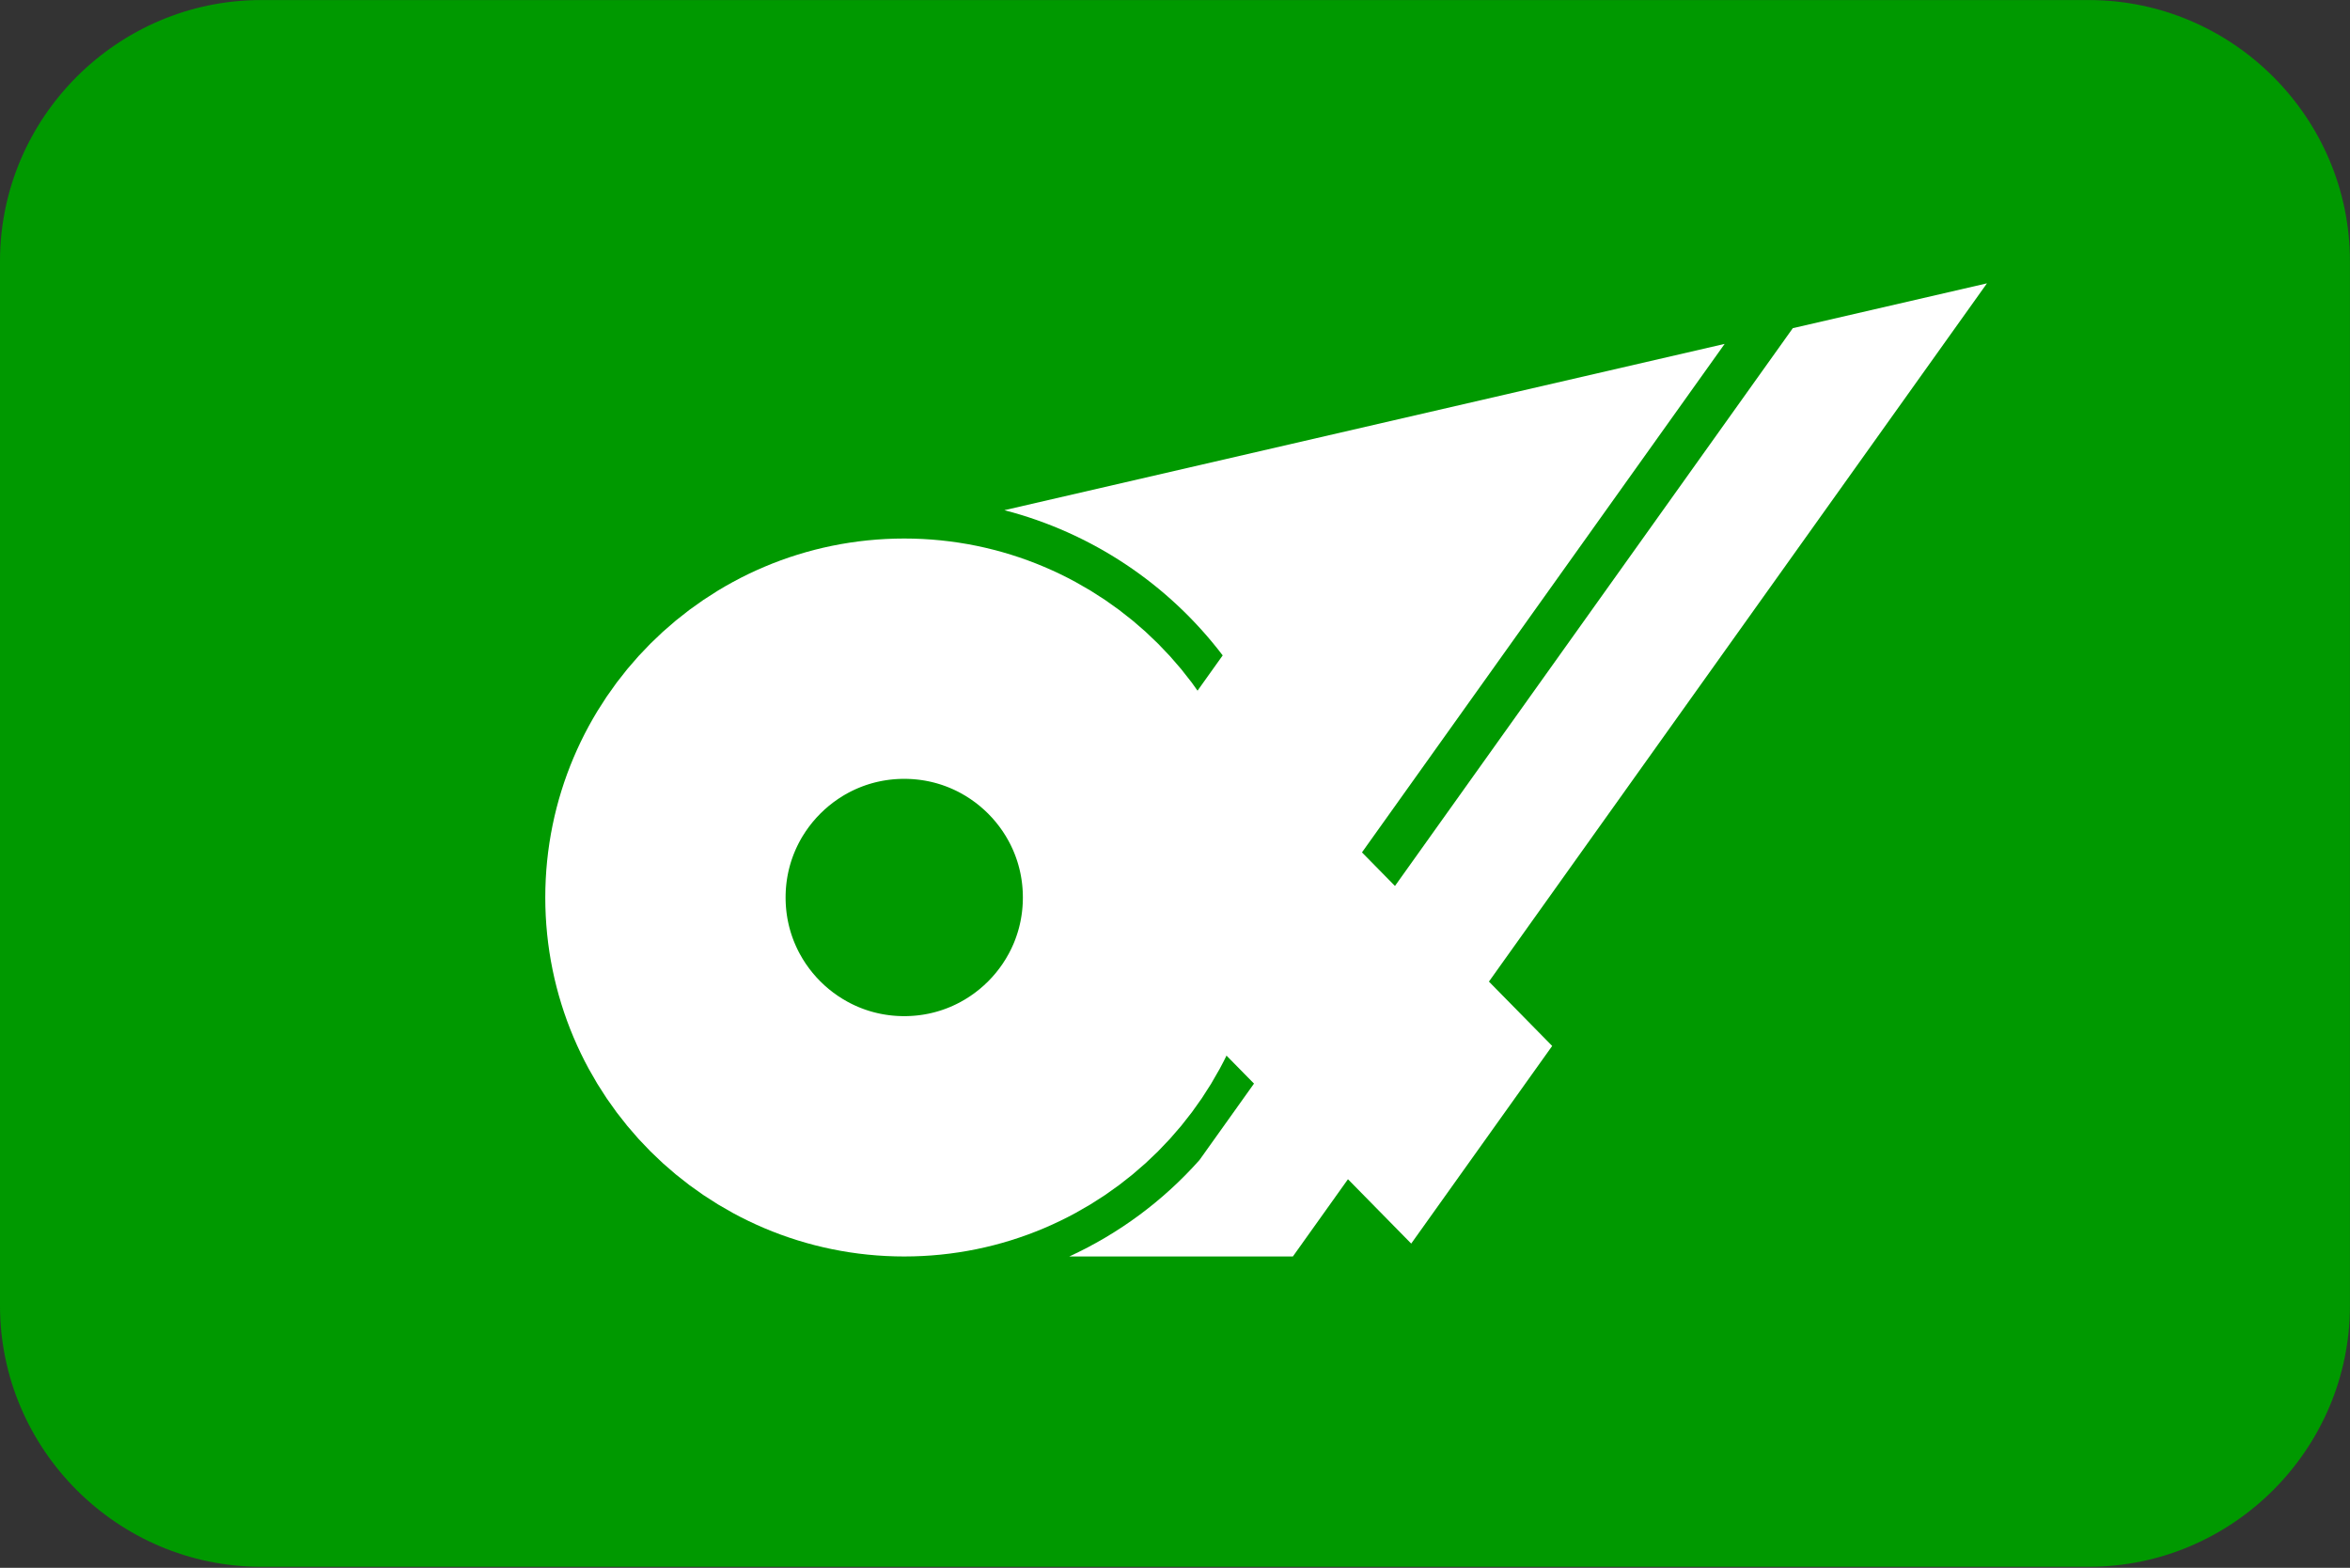 <?xml version="1.0" encoding="UTF-8"?>
<svg xmlns="http://www.w3.org/2000/svg" viewBox="0 0 3600.1 2401.738">
  <rect x="0" y="0" width="3600.1" height="2401.738" fill="#333333" stroke="none"/>
  <defs>
    <style>
      .cls-1 {
        fill: none;
        stroke: #fff;
        stroke-width: 368.155px;
      }

      .cls-2 {
        fill: #090;
        fill-rule: evenodd;
      }

      .cls-2, .cls-3 {
        stroke-width: 0px;
      }

      .cls-3 {
        fill: #fff;
      }
    </style>
  </defs>
  <g id="background">
    <path id="jp24" class="cls-2" d="M400,.1h2800c220,0,400,180,400,400v1600c0,220-180,400-400,400H400C180,2400.1,0,2220.1,0,2000.1V400.1C0,180.1,180,.1,400,.1Z"/>
  </g>
  <g id="country">
    <g id="jp">
      <g id="_24" data-name="24">
        <path class="cls-3" d="M2746.52,502.709l297.419-68.665-1063.317,1490.715h-342.524c75.98-34.937,143.896-85.24,199.463-147.737l908.959-1274.314ZM2642.083,526.821l-555.608,778.934,291.39,296.52-215.954,302.756-282.98-287.963-44.296-559.134,38.47-53.933c-83.321-109.61-201.127-187.967-334.425-222.44l1103.403-254.741Z"/>
        <circle class="cls-1" cx="1385.243" cy="1374.857" r="365.825"/>
      </g>
    </g>
  </g>
</svg>